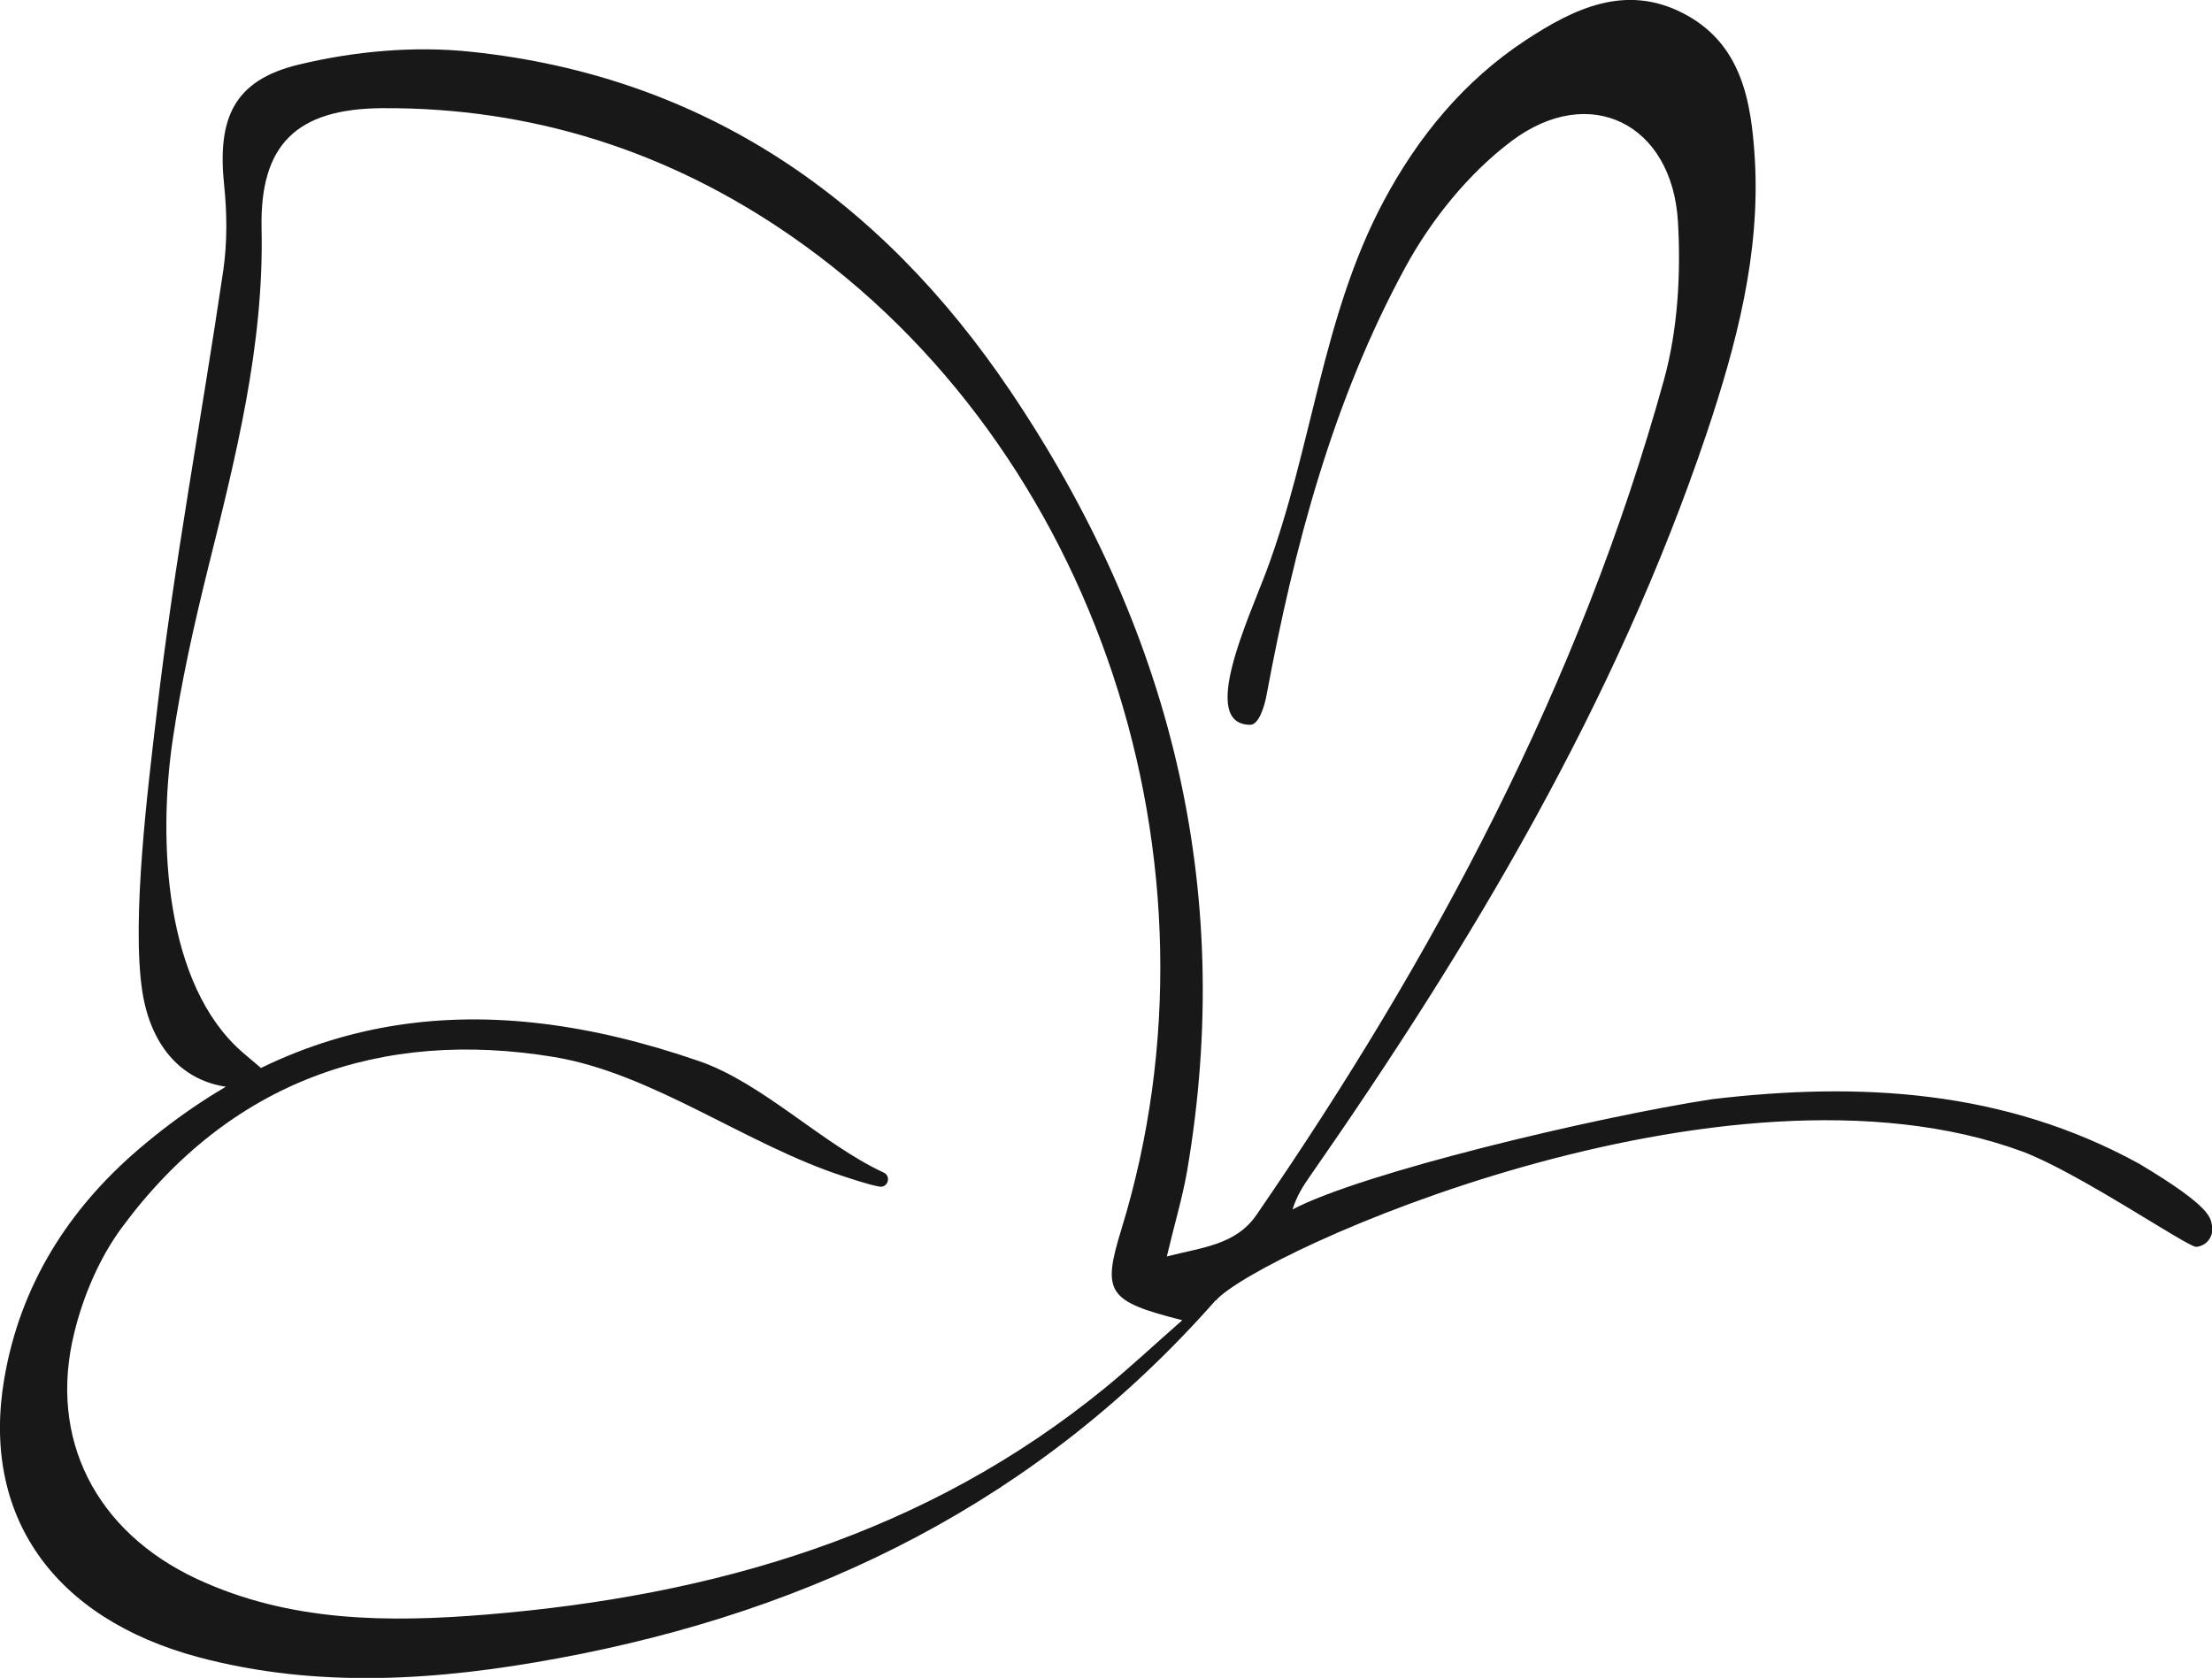 <?xml version="1.0" encoding="UTF-8"?>
<svg id="Layer_2" data-name="Layer 2" xmlns="http://www.w3.org/2000/svg" viewBox="0 0 120 91.05">
  <defs>
    <style>
      .cls-1 {
        fill: #181818;
      }
    </style>
  </defs>
  <g id="Layer_1-2" data-name="Layer 1">
    <path class="cls-1" d="M65.93,70.58c-9.55,10.84-21.69,16.83-35.67,19.41-6.47,1.2-13.01,1.66-19.48-.06-7.89-2.11-11.81-7.69-10.55-15.11,.86-5.06,3.47-9.2,7.34-12.5,8.73-7.42,18.48-8.85,30.38-4.73,3.43,1.19,6.67,4.5,9.99,6.04,.43,.2,.22,.85-.24,.76-.68-.13-1.44-.4-1.97-.57-5.21-1.69-10.32-5.57-15.66-6.46-9.41-1.56-17.6,1.32-23.45,9.24-1.22,1.65-2.1,3.71-2.59,5.72-1.43,5.78,1.2,10.81,6.63,13.35,5.05,2.36,10.4,2.38,15.77,1.94,12.31-1.02,23.8-4.34,33.56-12.33,1.33-1.09,2.59-2.27,4.15-3.64-4.09-1.03-4.36-1.5-3.3-4.95,6.09-19.84-1.37-42.41-17.9-53.87-6.65-4.61-14.07-7-22.21-6.95-4.65,.03-6.64,1.98-6.54,6.54,.14,6.35-1.41,12.41-2.92,18.49-.76,3.07-1.45,6.17-1.91,9.3-.8,5.53-.4,13.24,3.78,16.89,.35,.3,.7,.6,1.07,.91,.38,.32,.19,.94-.3,.99-3.28,.37-5.63-1.58-6.19-5.19-.6-3.91,.32-11.17,.78-15.1,.93-8.03,2.43-16,3.61-24.01,.22-1.52,.21-3.1,.05-4.63-.38-3.63,.51-5.7,4.03-6.55,3.01-.73,6.29-1.03,9.37-.7,12.68,1.33,22.24,8.02,29.23,18.38,8.65,12.82,12.25,26.91,9.61,42.35-.25,1.45-.68,2.86-1.1,4.64,1.9-.49,3.74-.62,4.86-2.25,9.63-14,17.56-28.86,22.11-45.32,.75-2.72,.92-5.71,.76-8.55-.3-5.35-4.8-7.6-9.05-4.39-2.33,1.76-4.35,4.27-5.75,6.85-3.93,7.23-6.02,15.14-7.52,23.2-.11,.61-.42,1.61-.88,1.61-2.8,0-.1-5.74,.88-8.36,2.48-6.64,3-13.75,6.34-20.03,1.88-3.53,4.39-6.58,7.75-8.78,2.58-1.69,5.37-3.05,8.49-1.45,3.21,1.64,3.72,4.81,3.91,7.93,.3,5.14-1,10.06-2.62,14.89-4.93,14.62-12.75,27.71-21.51,40.29-.38,.54-.73,1.1-.95,1.81,3.77-1.99,16.34-4.99,22.74-5.98,8.05-.96,15.89-.51,23.19,3.5,3.97,2.37,3.87,2.95,3.95,3.37,.11,.56-.29,1.1-.86,1.14-.43,.03-6.41-4.05-9.42-5.17-16.17-5.97-41.48,5.48-43.76,8.08Z"/>
  </g>
</svg>